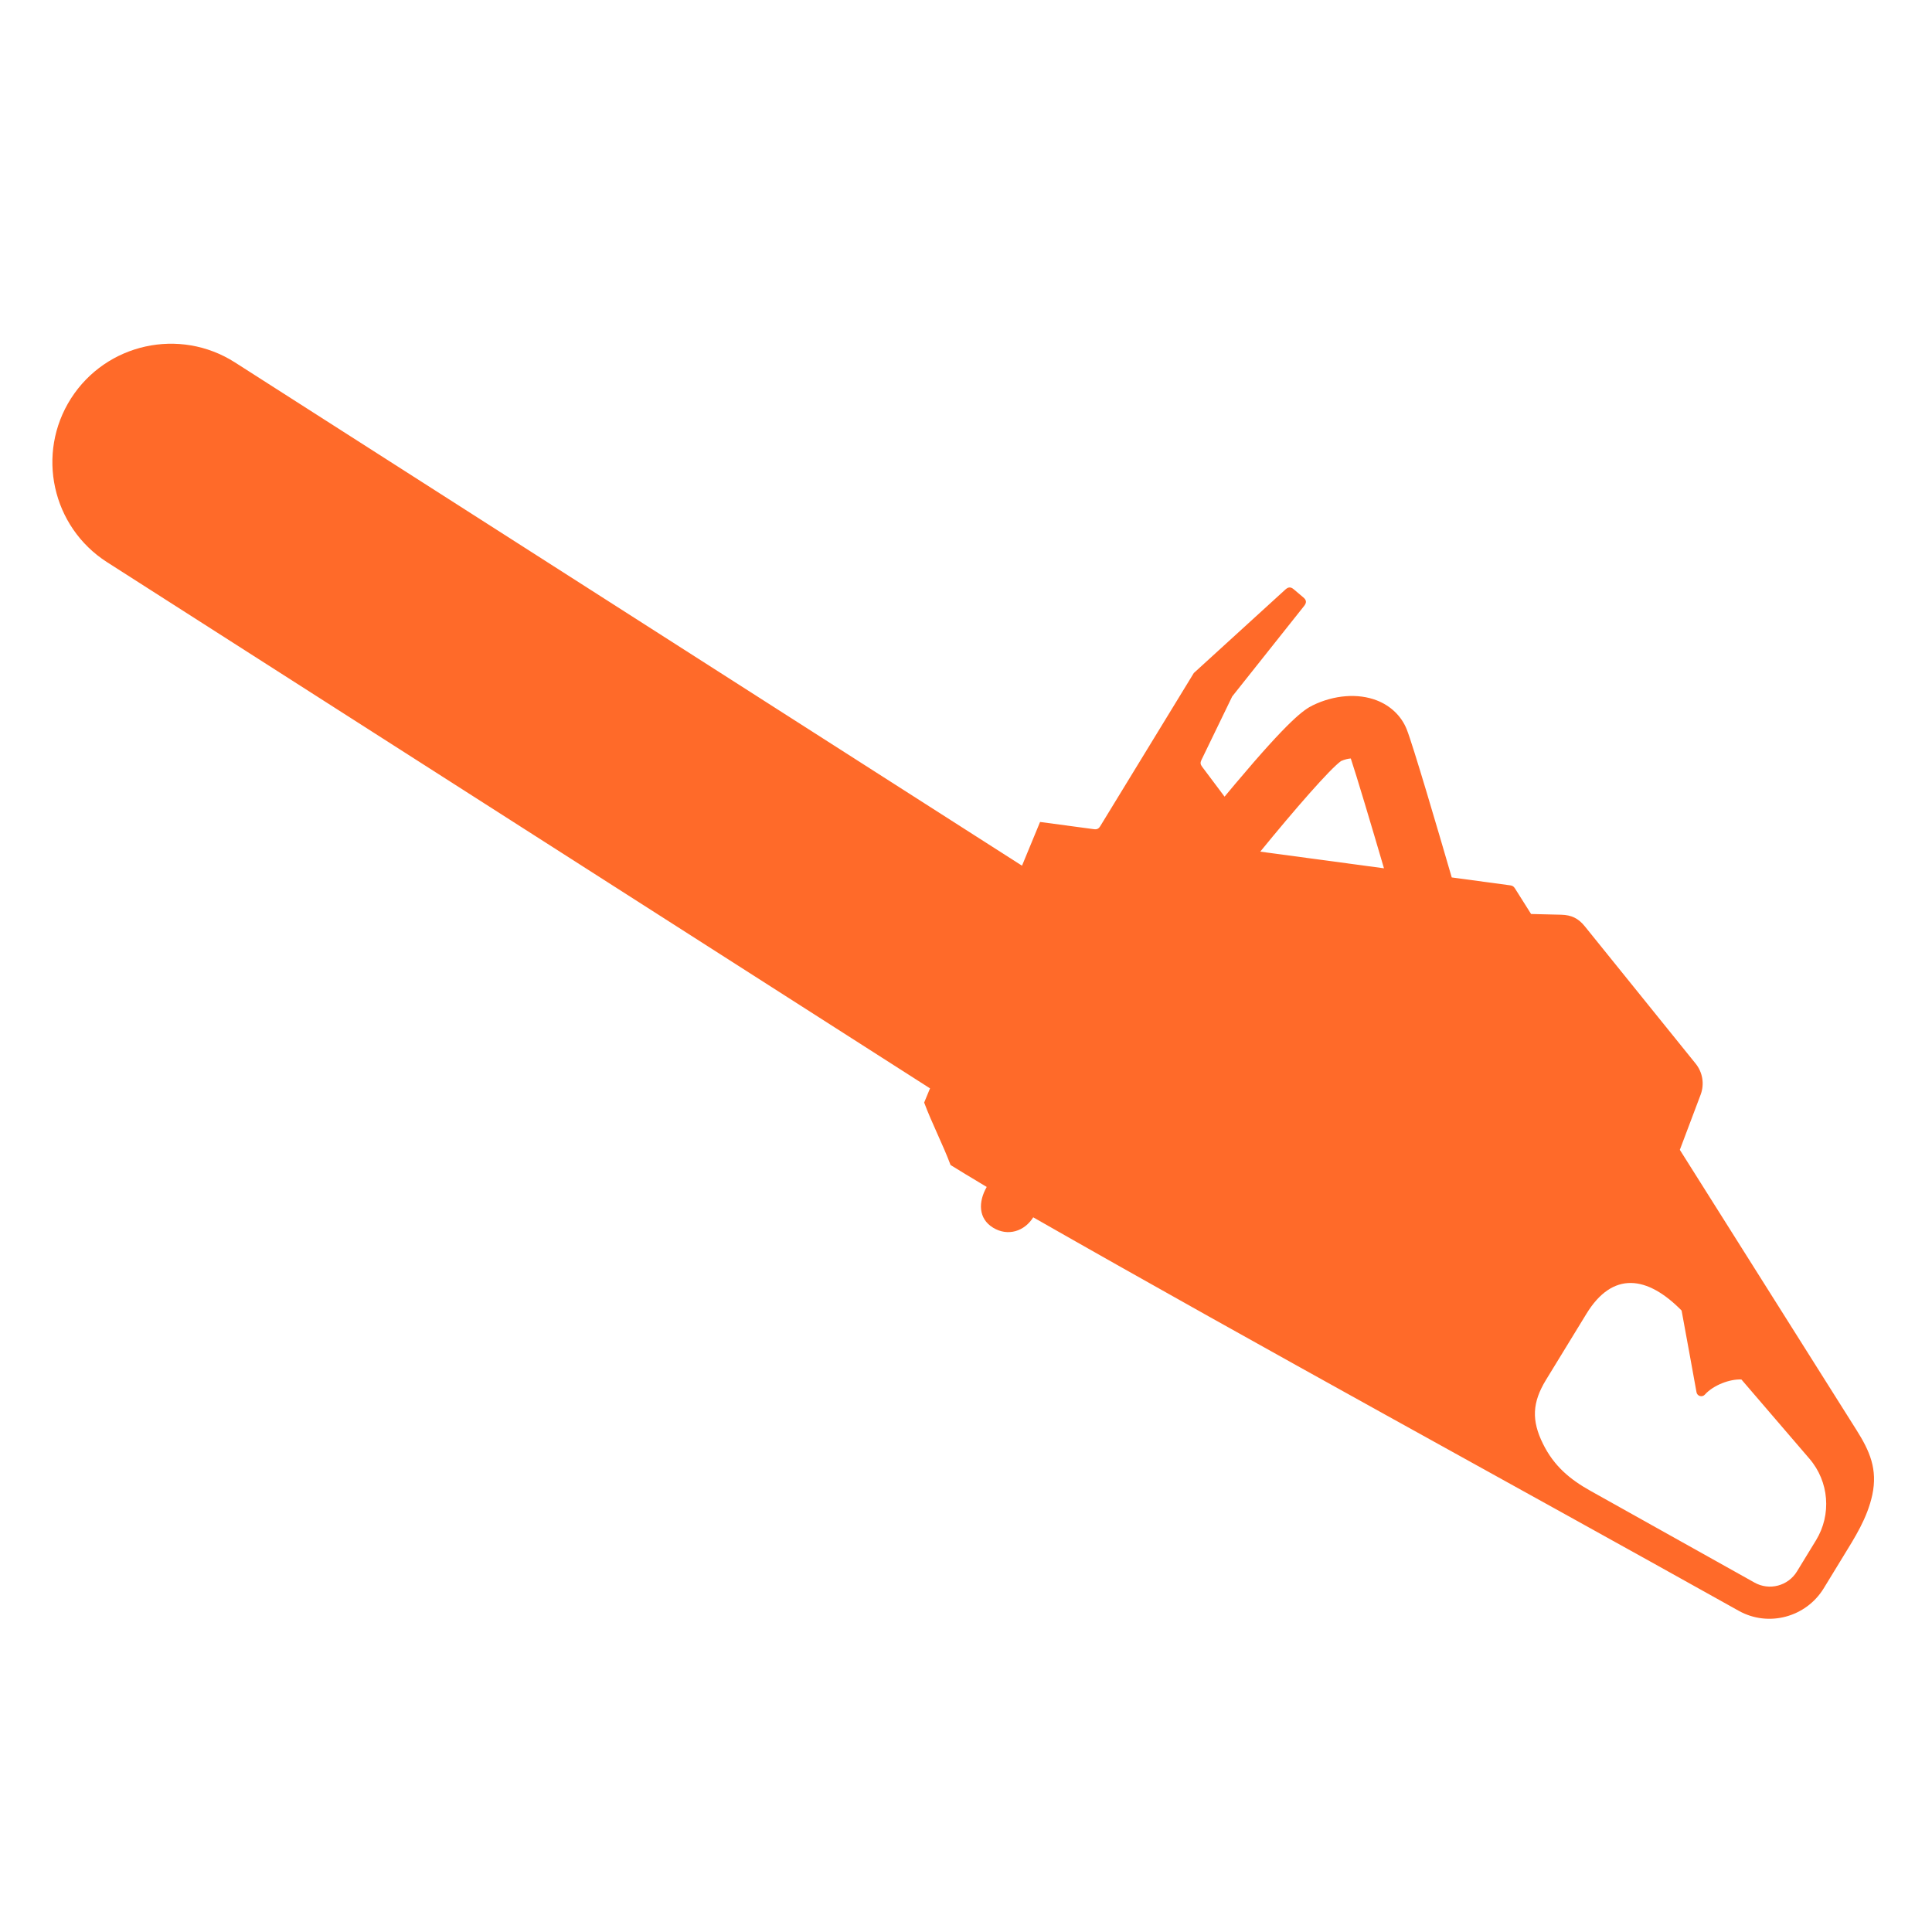 <?xml version="1.0" encoding="utf-8"?>
<!-- Generator: Adobe Illustrator 16.0.0, SVG Export Plug-In . SVG Version: 6.00 Build 0)  -->
<!DOCTYPE svg PUBLIC "-//W3C//DTD SVG 1.1//EN" "http://www.w3.org/Graphics/SVG/1.1/DTD/svg11.dtd">
<svg version="1.1" id="Your_Icon" xmlns="http://www.w3.org/2000/svg" xmlns:xlink="http://www.w3.org/1999/xlink" x="0px" y="0px"
	 width="100px" height="100px" viewBox="0 0 100 100" enable-background="new 0 0 100 100" xml:space="preserve">
<path fill="#FF6A29" d="M96.91,77.376c0.284-1.335-0.138-2.278-0.814-3.351c-3.048-4.838-6.098-9.674-9.148-14.51
	c0.36-0.953,0.719-1.903,1.077-2.856c0.204-0.542,0.106-1.154-0.259-1.606c-1.909-2.368-3.819-4.732-5.729-7.098
	c-0.339-0.422-0.694-0.596-1.232-0.609c-0.519-0.012-1.038-0.027-1.556-0.038c-0.279-0.445-0.56-0.89-0.84-1.332
	c-0.058-0.092-0.125-0.134-0.233-0.15c-1.012-0.138-2.024-0.272-3.034-0.41c-0.708-2.434-2.006-6.851-2.331-7.667
	c-0.275-0.685-0.827-1.218-1.554-1.499c-0.968-0.375-2.2-0.28-3.302,0.254c-0.485,0.236-1.237,0.765-4.012,4.061
	c-0.19,0.228-0.378,0.451-0.56,0.669c-0.389-0.517-0.777-1.033-1.165-1.553c-0.088-0.117-0.098-0.209-0.034-0.341
	c0.531-1.095,1.062-2.194,1.595-3.292c1.241-1.559,2.48-3.12,3.719-4.68c0.142-0.177,0.13-0.309-0.045-0.453
	c-0.162-0.137-0.322-0.273-0.486-0.411c-0.157-0.133-0.278-0.13-0.434,0.008c-1.579,1.442-3.158,2.88-4.741,4.323
	c-1.613,2.644-3.231,5.288-4.847,7.933c-0.08,0.127-0.169,0.173-0.324,0.15c-0.929-0.125-1.856-0.249-2.787-0.373
	c-0.311,0.754-0.623,1.509-0.935,2.263c-13.579-8.686-27.162-17.371-40.745-26.054c-2.854-1.819-6.649-0.985-8.476,1.865
	c-1.826,2.856-0.989,6.651,1.863,8.479c14.2,9.08,28.398,18.159,42.597,27.235c-0.1,0.245-0.2,0.489-0.303,0.735
	c0.384,1.038,0.98,2.195,1.366,3.233c0.555,0.339,0.928,0.576,1.872,1.135c-0.002,0.002-0.002,0.002-0.002,0.003
	c-0.443,0.775-0.435,1.638,0.328,2.104c0.762,0.468,1.638,0.199,2.1-0.565c0.001,0.001-0.119-0.027-0.119-0.027
	c0.015,0.009,0.027,0.018,0.045,0.026c12.124,6.917,24.387,13.588,36.572,20.398c1.536,0.859,3.484,0.334,4.4-1.166
	c0.33-0.536,0.662-1.081,0.99-1.62C96.013,79.566,96.645,78.591,96.91,77.376z M65.23,44.081c1.795-2.199,3.61-4.282,4.182-4.689
	c0.198-0.088,0.377-0.125,0.505-0.133c0.307,0.923,1.037,3.366,1.717,5.684C69.502,44.654,67.363,44.369,65.23,44.081z
	 M93.01,81.338c-0.458,0.75-1.43,1.007-2.195,0.577c-2.831-1.585-5.661-3.165-8.493-4.749c-1.074-0.601-1.887-1.286-2.452-2.423
	c-0.61-1.226-0.561-2.154,0.149-3.318c0.698-1.142,1.396-2.283,2.094-3.423c1.354-2.217,3.145-1.981,4.926-0.169
	c0.262,1.413,0.516,2.82,0.772,4.23c0.037,0.206,0.295,0.277,0.434,0.12c0.437-0.489,1.293-0.811,1.89-0.781
	c1.173,1.368,2.347,2.732,3.519,4.098c1.02,1.187,1.155,2.893,0.343,4.223C93.667,80.261,93.338,80.802,93.01,81.338z"/>
</svg>
